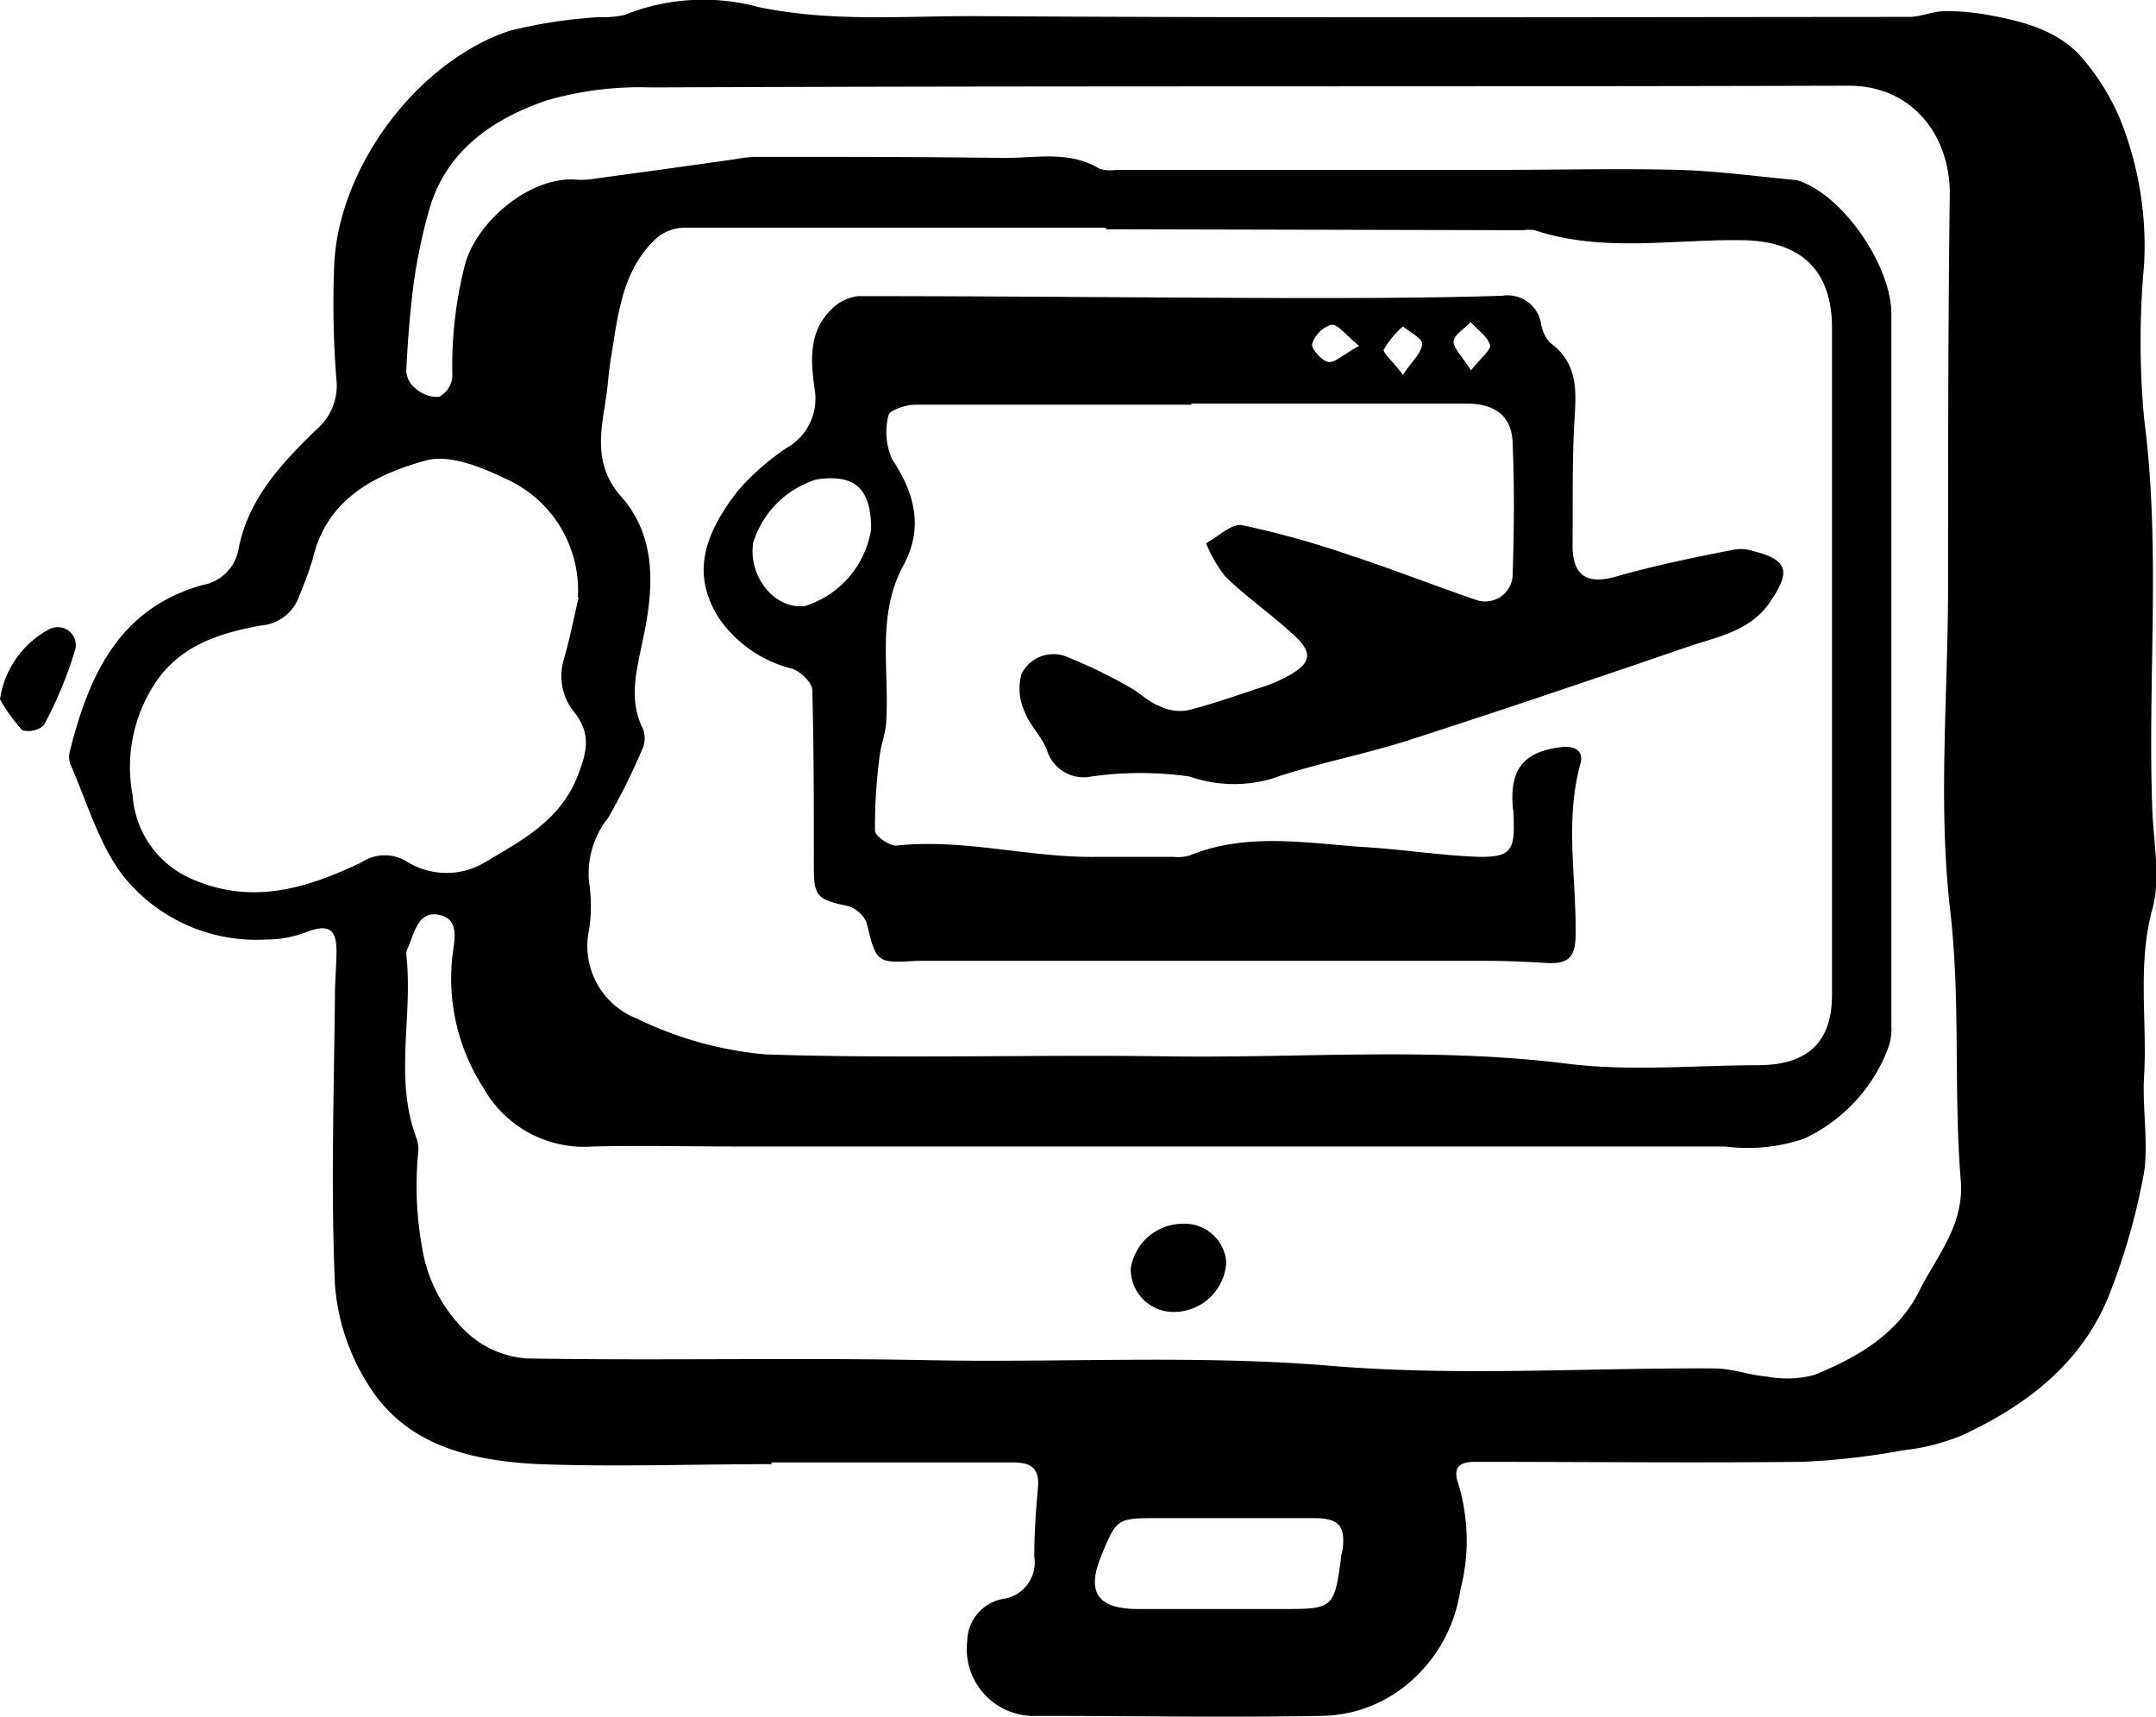 <svg xmlns="http://www.w3.org/2000/svg" id="Layer_1" data-name="Layer 1" viewBox="0 0 112.19 89.36"><title>AsimovMarketingIcon-bt-omar bahaa</title><path d="M40.15,76.19c-4,0-8.08.15-12.11,0-3.43-.17-6.86-.91-8.85-4.09a11.28,11.28,0,0,1-1.76-5.23c-.22-5-.05-10.08,0-15.12,0-.75.08-1.51.08-2.27,0-1.18-.46-1.38-1.51-1a5.72,5.72,0,0,1-2.16.41A8.86,8.86,0,0,1,6.3,45.44c-1.21-1.67-1.8-3.78-2.65-5.7a1.22,1.22,0,0,1,0-.71c1-3.94,2.57-7.38,6.9-8.59a2.3,2.3,0,0,0,1.87-1.91c.52-2.61,2.26-4.45,4.08-6.21a3,3,0,0,0,1-2.64,50,50,0,0,1-.11-5.87C17.6,8.73,21.7,3.2,26.53,1.6A25.56,25.56,0,0,1,31.19.89a5,5,0,0,0,1.3-.11A11,11,0,0,1,39.44.36c3.84.81,7.63.46,11.43.48C67,.94,83.18.89,99.34.88c.62,0,1.24-.3,1.86-.3a12.25,12.25,0,0,1,2.42.23c1.83.34,3.64.84,4.86,2.36a12.12,12.12,0,0,1,1.83,3,17.68,17.68,0,0,1,1.26,7.6,44,44,0,0,0,0,8c.89,6.8.17,13.61.43,20.41.07,1.72.44,3.54,0,5.13-.79,2.91-.26,5.8-.43,8.69-.1,1.67.23,3.39,0,5a33.53,33.53,0,0,1-1.7,6.08c-1.37,3.72-4.3,6-7.75,7.6a11.15,11.15,0,0,1-3.09.79,37.63,37.63,0,0,1-5.27.6c-5.68.06-11.36,0-17,0-.9,0-1.16.35-.86,1.19a10.19,10.19,0,0,1,.09,5.48,7.8,7.8,0,0,1-2.36,4.55,7.15,7.15,0,0,1-4.89,2c-4.92.09-9.84,0-14.76,0a3.49,3.49,0,0,1-3.65-3.89,2.28,2.28,0,0,1,2-2.22A1.92,1.92,0,0,0,53.82,81c0-1.19.08-2.38.19-3.56s-.51-1.34-1.38-1.34c-1.64,0-3.28,0-4.92,0-2.52,0-5,0-7.56,0Zm17.4-64.26v-.08c-7.32,0-14.64,0-21.95,0a2.25,2.25,0,0,0-1.41.52c-1.71,1.55-2,3.73-2.33,5.84-.1.57-.18,1.15-.23,1.73-.19,2-1,4,.71,5.92C34.23,28,34,30.76,33.45,33.3c-.32,1.6-.76,3.06,0,4.62a1.34,1.34,0,0,1,0,1,33.11,33.11,0,0,1-1.8,3.63,4.67,4.67,0,0,0-1,3.34,8.13,8.13,0,0,1,0,2.51A4.05,4.05,0,0,0,33.13,53a19.15,19.15,0,0,0,6.73,1.87c7,.23,13.92,0,20.88.1s13.85-.49,20.79.38c3.26.41,6.63.09,9.94.08,2.63,0,3.87-1.23,3.86-3.69q0-17.34,0-34.68c0-3-1.62-4.52-4.66-4.56-3.6-.06-7.25.66-10.81-.52a1.93,1.93,0,0,0-.59,0Zm3.52,47.73v0H38.39c-2.51,0-5-.06-7.55,0a6,6,0,0,1-5.69-3.06,10.48,10.48,0,0,1-1.59-7c.1-.74.35-1.8-.74-2s-1.26,1-1.6,1.73a.69.69,0,0,0-.08.35c.37,3.18-.66,6.46.55,9.6a1.67,1.67,0,0,1,.07.71,18,18,0,0,0,.33,5.56,7.75,7.75,0,0,0,2.25,3.83,5.12,5.12,0,0,0,3.07,1.31c7,.12,13.92-.05,20.87.09s13.93-.29,20.92.29c6.63.56,13.35.1,20,.14.92,0,1.85.35,2.78.43a5.63,5.63,0,0,0,2.43-.09c2.24-.92,4.34-2.11,5.48-4.41.92-1.82,2.33-3.41,2.14-5.72-.38-4.67,0-9.34-.55-14.05-.63-5.45-.13-11-.11-16.54,0-6.92,0-13.84.09-20.76,0-3-1.93-5.62-5.28-5.61-20.76.06-41.52,0-62.28.09a17.46,17.46,0,0,0-5.5.69c-2.87,1-5.28,2.68-6.12,5.86a29.3,29.3,0,0,0-.73,3.47c-.21,1.56-.33,3.13-.41,4.71a1.23,1.23,0,0,0,.47.92,1.68,1.68,0,0,0,1.24.45,1.31,1.31,0,0,0,.69-1.06A21.15,21.15,0,0,1,24.14,14c.5-2.39,3.44-4.86,5.87-4.65A4.34,4.34,0,0,0,31,9.29l3.37-.46,3.85-.54a7.81,7.81,0,0,1,1.07-.13c4.32,0,8.64,0,13,.06,1.65,0,3.36-.39,4.92.56a1.73,1.73,0,0,0,.83.06H78c3.12,0,6.25-.08,9.36,0,2,.06,4.07.34,6.1.53a1.5,1.5,0,0,1,.34.11c2.27.91,4.62,4.44,4.62,6.85q0,18.54,0,37.07a2.82,2.82,0,0,1-.18,1.17,8.52,8.52,0,0,1-4.38,4.69,9.19,9.19,0,0,1-4.1.4Zm-31-28.57a6.36,6.36,0,0,0-3.83-6.21c-1.25-.6-2.88-1.25-4.07-.92-2.65.73-5.18,2-5.9,5.14a19,19,0,0,1-.7,1.91,2.28,2.28,0,0,1-2,1.54c-1.92.36-3.8.89-5.15,2.52A7.9,7.9,0,0,0,6.9,41.38a5.12,5.12,0,0,0,3.2,4.41c3.11,1.31,5.92.41,8.7-.91a2.18,2.18,0,0,1,2.33-.07,3.9,3.9,0,0,0,4.11.06c1.88-1.13,3.89-2.14,4.81-4.47.49-1.25.72-2.2-.14-3.3a3,3,0,0,1-.56-2.82C29.65,33.23,29.86,32.16,30.11,31.09ZM64,79v0c-1.23,0-2.47,0-3.71,0-2.18,0-2.18,0-3,2-.76,1.88-.16,2.72,1.92,2.73,2.48,0,4.95,0,7.42,0,2.72,0,2.8,0,3.15-2.65,0-.15.06-.31.09-.47C70,79.42,69.69,79,68.38,79Z"></path><path d="M0,36.39a4.93,4.93,0,0,1,2.57-3.65.94.94,0,0,1,1.36,1,20.69,20.69,0,0,1-1.65,4A1.22,1.22,0,0,1,1.16,38,8.8,8.8,0,0,1,0,36.39Z"></path><path d="M62,21.06c-4.79,0-9.59,0-14.39,0-.48,0-1.33.29-1.38.56a3.47,3.47,0,0,0,.19,2.27c1.19,1.8,1.65,3.58.58,5.55-1.38,2.56-.73,5.32-.88,8,0,.65-.29,1.29-.36,2a28.2,28.2,0,0,0-.23,3.78c0,.29.77.82,1.13.78,3.48-.37,6.88.63,10.34.59,1.35,0,2.71,0,4.07,0a2.26,2.26,0,0,0,.83-.07c3-1.24,6.21-.62,9.24-.43,1.94.12,3.92.44,5.9.5,1.44,0,1.77-.28,1.73-1.74,0-.27,0-.55-.05-.83-.16-2,.56-2.9,2.51-3.14.68-.09,1.22.17,1,.9-.8,2.92-.21,5.87-.24,8.8,0,1.22-.35,1.6-1.54,1.53-1-.06-2-.11-3-.11H48.91c-.4,0-.8,0-1.19,0-2.13.13-2.12.09-2.63-2a1.55,1.55,0,0,0-1-.86c-1.6-.33-1.75-.52-1.74-2.12,0-3,0-6.07-.08-9.1,0-.4-.63-1-1.08-1.13a6.54,6.54,0,0,1-3.77-2.61c-1.46-2.29-.81-4.35,1-6.67a12.91,12.91,0,0,1,2.51-2.2,2.93,2.93,0,0,0,1.47-3c-.21-1.46-.36-3,.84-4.19a2.36,2.36,0,0,1,1.4-.71c7.52,0,15,.08,22.55.1,3.66,0,7.32,0,11-.12a1.76,1.76,0,0,1,2,1.44,1.92,1.92,0,0,0,.46,1c1.38,1,1.39,2.32,1.29,3.83-.14,2.23-.09,4.48-.11,6.71,0,1.61.76,2.06,2.27,1.63,2-.57,4.08-1,6.14-1.4a2.07,2.07,0,0,1,1,.08c1.84.46,1.93,1.08.88,2.63s-2.75,1.82-4.3,2.35c-4.84,1.66-9.68,3.3-14.55,4.87-2.35.75-4.8,1.2-7.12,2a7,7,0,0,1-4.24-.12,18,18,0,0,0-5.13,0,2,2,0,0,1-2.31-1.4c-.26-.69-.88-1.25-1.14-1.95a2.83,2.83,0,0,1-.17-2,1.85,1.85,0,0,1,2.38-.87,25.81,25.81,0,0,1,3.22,1.56c.56.3,1,.79,1.6,1a2.31,2.31,0,0,0,1.45.21c1.35-.34,2.66-.81,4-1.25a7.17,7.17,0,0,0,1-.42c1.51-.77,1.59-1.33.31-2.43-1.11-1-2.31-1.84-3.36-2.86a6.94,6.94,0,0,1-1-1.73c.63-.34,1.34-1.05,1.88-.94a47.6,47.6,0,0,1,5.72,1.6c2.19.72,4.34,1.57,6.52,2.31A1.43,1.43,0,0,0,78.71,30c.08-2.32.1-4.64,0-7-.07-1.43-1-2-2.43-2H62ZM45.33,27.54c0-2.12-.84-2.89-2.85-2.59a5,5,0,0,0-3.29,3.3c-.26,1.79,1.16,3.5,2.72,3.28A5,5,0,0,0,45.33,27.54ZM70.72,18c-.68-.56-1.09-1.13-1.44-1.1a1.52,1.52,0,0,0-1,1c-.06.25.53.91.87.94S70,18.38,70.72,18ZM73,19.51c.5-.75,1-1.17,1-1.63,0-.26-.61-.6-1-.89a4.66,4.66,0,0,0-1,1.22C72,18.42,72.54,18.86,73,19.51Zm3.53-.22c.52-.66,1.11-1.12,1-1.36-.15-.45-.68-.79-1-1.17-.32.34-.87.67-.89,1S76.11,18.59,76.56,19.29Z"></path><path d="M61.07,68.27A2.22,2.22,0,0,1,58.84,66a2.75,2.75,0,0,1,2.73-2.32,2.17,2.17,0,0,1,2.24,2A2.73,2.73,0,0,1,61.07,68.27Z"></path></svg>